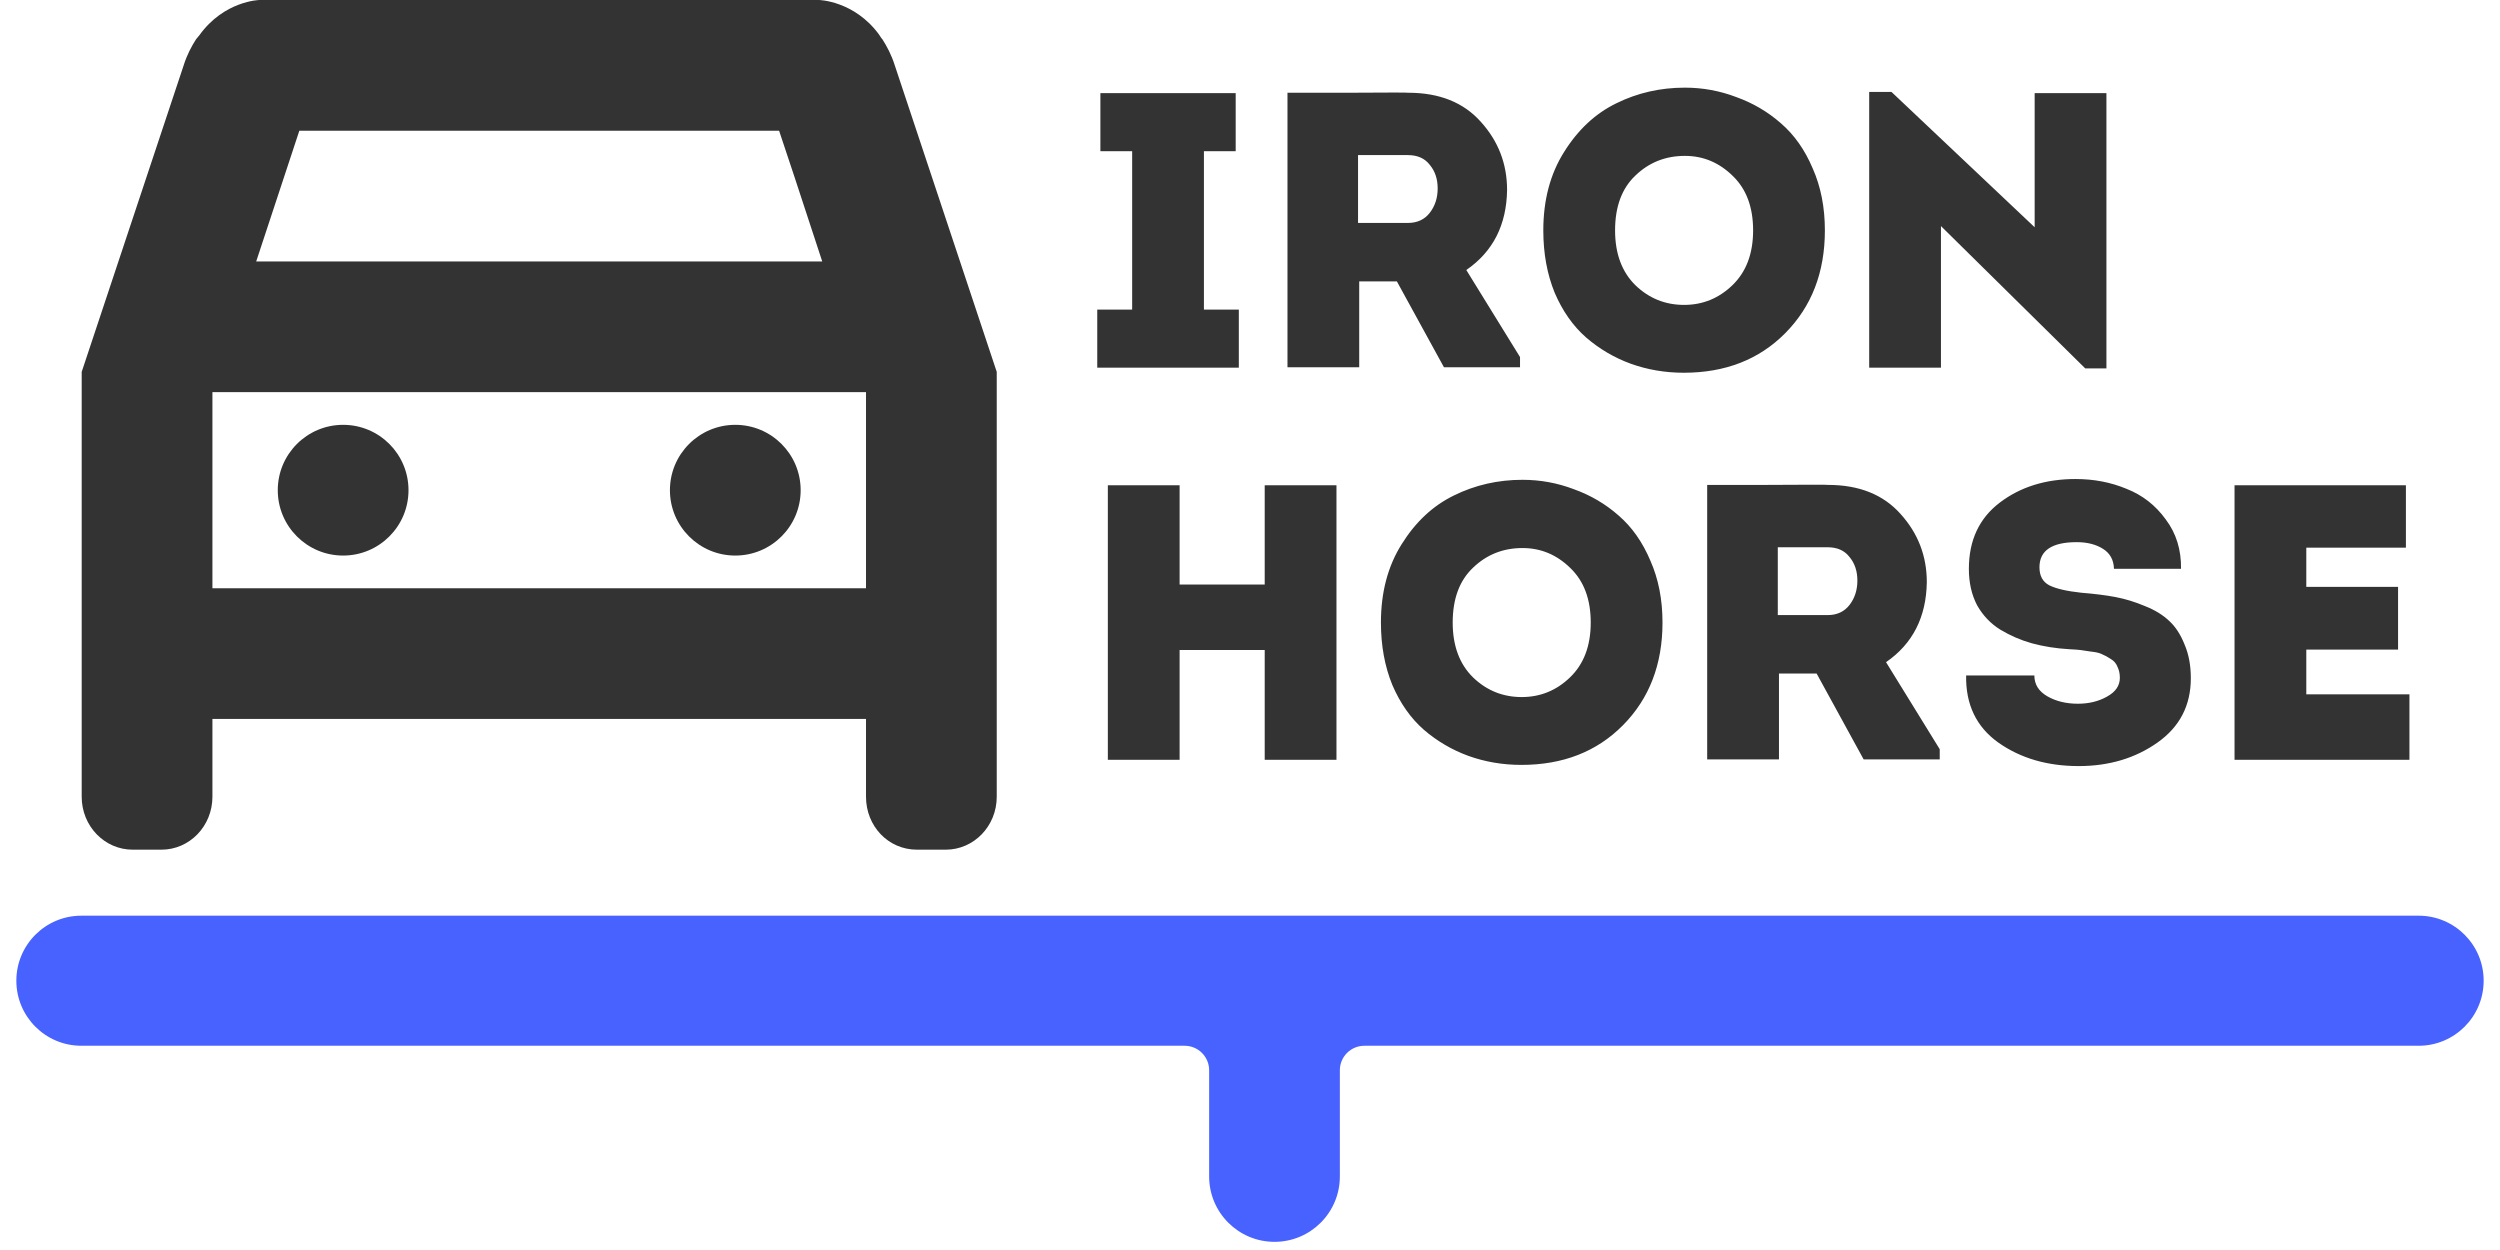 <svg width="102" height="51" viewBox="0 0 102 51" fill="none" xmlns="http://www.w3.org/2000/svg">
<path d="M14 22.667C15.473 22.667 16.667 21.473 16.667 20C16.667 18.527 15.473 17.333 14 17.333C12.527 17.333 11.333 18.527 11.333 20C11.333 21.473 12.527 22.667 14 22.667Z" fill="#333333"/>
<path d="M30 22.667C31.473 22.667 32.667 21.473 32.667 20C32.667 18.527 31.473 17.333 30 17.333C28.527 17.333 27.333 18.527 27.333 20C27.333 21.473 28.527 22.667 30 22.667Z" fill="#333333"/>
<path d="M5.413 34.667H6.587C7.733 34.667 8.667 33.707 8.667 32.507V29.333H35.333V32.507C35.333 33.707 36.24 34.667 37.413 34.667H38.587C39.733 34.667 40.667 33.707 40.667 32.507V15.173L36.507 2.667C36.373 2.24 36.187 1.893 36 1.6C35.947 1.547 35.92 1.493 35.867 1.413C34.853 0.027 33.413 0 33.413 0H10.587C10.587 0 9.147 0.027 8.133 1.44C8.08 1.493 8.053 1.547 8 1.6C7.813 1.893 7.627 2.24 7.493 2.667L3.333 15.173V32.507C3.333 33.707 4.267 34.667 5.413 34.667ZM12.213 5.333H31.787L32.4 7.173L33.547 10.667H10.453L12.213 5.333ZM8.667 16.027V16H35.333V24H8.667V16.027Z" fill="#333333"/>
<path d="M48.333 42.667H3.32C1.854 42.667 0.667 41.479 0.667 40.013C0.667 38.548 1.854 37.36 3.32 37.36H98.68C100.145 37.36 101.333 38.548 101.333 40.013C101.333 41.479 100.145 42.667 98.68 42.667H55.666C55.114 42.667 54.666 43.114 54.666 43.667V48C54.666 49.473 53.473 50.667 52 50.667C50.527 50.667 49.333 49.473 49.333 48V43.667C49.333 43.114 48.886 42.667 48.333 42.667Z" fill="#4762FF"/>
<path d="M49.12 12.632H50.544V15H44.768V12.632H46.192V6.168H44.896V3.8H50.416V6.168H49.12V12.632ZM59.825 11.016L62.017 14.568V14.984H58.913L56.992 11.48H55.456V14.984H52.529V3.784C52.539 3.784 53.361 3.784 54.992 3.784C56.635 3.773 57.456 3.773 57.456 3.784C58.726 3.784 59.712 4.179 60.416 4.968C61.131 5.757 61.489 6.685 61.489 7.752C61.467 9.181 60.913 10.269 59.825 11.016ZM55.408 9.096H57.441C57.825 9.096 58.123 8.957 58.337 8.68C58.55 8.403 58.657 8.072 58.657 7.688C58.657 7.304 58.55 6.984 58.337 6.728C58.134 6.461 57.835 6.328 57.441 6.328H55.408V9.096ZM74.455 9.4C74.455 11.107 73.917 12.504 72.839 13.592C71.773 14.669 70.391 15.208 68.695 15.208C67.938 15.208 67.218 15.085 66.535 14.84C65.863 14.595 65.255 14.237 64.711 13.768C64.178 13.299 63.751 12.691 63.431 11.944C63.122 11.187 62.967 10.339 62.967 9.4C62.967 8.163 63.25 7.096 63.815 6.2C64.381 5.293 65.09 4.632 65.943 4.216C66.807 3.789 67.741 3.576 68.743 3.576C69.469 3.576 70.167 3.704 70.839 3.96C71.522 4.205 72.13 4.563 72.663 5.032C73.207 5.501 73.639 6.115 73.959 6.872C74.29 7.619 74.455 8.461 74.455 9.4ZM65.895 9.4C65.895 10.349 66.173 11.096 66.727 11.64C67.282 12.173 67.943 12.44 68.711 12.44C69.469 12.44 70.125 12.173 70.679 11.64C71.245 11.096 71.527 10.349 71.527 9.4C71.527 8.451 71.25 7.709 70.695 7.176C70.141 6.632 69.49 6.36 68.743 6.36C67.954 6.36 67.282 6.627 66.727 7.16C66.173 7.683 65.895 8.429 65.895 9.4ZM85.079 15.032L79.191 9.224V15H76.263V3.752H77.174L83.014 9.272V3.8H85.942V15.032H85.079ZM54.528 31H51.6V26.52H48.128V31H45.2V19.8H48.128V23.848H51.6V19.8H54.528V31ZM67.83 25.4C67.83 27.107 67.292 28.504 66.214 29.592C65.148 30.669 63.766 31.208 62.07 31.208C61.313 31.208 60.593 31.085 59.91 30.84C59.238 30.595 58.63 30.237 58.086 29.768C57.553 29.299 57.126 28.691 56.806 27.944C56.497 27.187 56.342 26.339 56.342 25.4C56.342 24.163 56.625 23.096 57.19 22.2C57.756 21.293 58.465 20.632 59.318 20.216C60.182 19.789 61.116 19.576 62.118 19.576C62.844 19.576 63.542 19.704 64.214 19.96C64.897 20.205 65.505 20.563 66.038 21.032C66.582 21.501 67.014 22.115 67.334 22.872C67.665 23.619 67.83 24.461 67.83 25.4ZM59.27 25.4C59.27 26.349 59.548 27.096 60.102 27.64C60.657 28.173 61.318 28.44 62.086 28.44C62.844 28.44 63.5 28.173 64.054 27.64C64.62 27.096 64.902 26.349 64.902 25.4C64.902 24.451 64.625 23.709 64.07 23.176C63.516 22.632 62.865 22.36 62.118 22.36C61.329 22.36 60.657 22.627 60.102 23.16C59.548 23.683 59.27 24.429 59.27 25.4ZM76.95 27.016L79.141 30.568V30.984H76.037L74.118 27.48H72.582V30.984H69.653V19.784C69.664 19.784 70.486 19.784 72.118 19.784C73.76 19.773 74.582 19.773 74.582 19.784C75.851 19.784 76.838 20.179 77.541 20.968C78.256 21.757 78.614 22.685 78.614 23.752C78.592 25.181 78.037 26.269 76.95 27.016ZM72.534 25.096H74.566C74.95 25.096 75.248 24.957 75.462 24.68C75.675 24.403 75.781 24.072 75.781 23.688C75.781 23.304 75.675 22.984 75.462 22.728C75.259 22.461 74.96 22.328 74.566 22.328H72.534V25.096ZM80.218 27.56H83.002C83.002 27.923 83.178 28.205 83.53 28.408C83.882 28.611 84.298 28.712 84.778 28.712C85.226 28.712 85.621 28.616 85.962 28.424C86.314 28.232 86.49 27.976 86.49 27.656C86.49 27.485 86.458 27.336 86.394 27.208C86.341 27.069 86.25 26.963 86.122 26.888C85.994 26.803 85.877 26.739 85.77 26.696C85.674 26.643 85.519 26.605 85.306 26.584C85.103 26.552 84.96 26.531 84.874 26.52C84.789 26.509 84.639 26.499 84.426 26.488C83.882 26.456 83.376 26.376 82.906 26.248C82.448 26.12 82.016 25.933 81.61 25.688C81.216 25.443 80.901 25.112 80.666 24.696C80.442 24.269 80.33 23.773 80.33 23.208C80.33 22.045 80.751 21.144 81.594 20.504C82.437 19.864 83.466 19.544 84.682 19.544C85.429 19.544 86.122 19.677 86.762 19.944C87.413 20.2 87.946 20.616 88.362 21.192C88.789 21.757 88.997 22.429 88.986 23.208H86.25C86.24 22.845 86.09 22.573 85.802 22.392C85.514 22.211 85.157 22.12 84.73 22.12C83.717 22.12 83.21 22.461 83.21 23.144C83.21 23.496 83.344 23.741 83.61 23.88C83.888 24.019 84.325 24.12 84.922 24.184C85.456 24.227 85.919 24.285 86.314 24.36C86.709 24.435 87.109 24.557 87.514 24.728C87.919 24.888 88.25 25.091 88.506 25.336C88.762 25.571 88.97 25.891 89.13 26.296C89.301 26.691 89.386 27.149 89.386 27.672C89.386 28.781 88.933 29.656 88.026 30.296C87.12 30.936 86.047 31.256 84.81 31.256C83.53 31.256 82.437 30.936 81.53 30.296C80.634 29.656 80.197 28.744 80.218 27.56ZM98.161 19.8V22.344H94.097V23.944H97.841V26.504H94.097V28.328H98.305V31H91.169V19.8H98.161Z" fill="#333333"/>
</svg>
